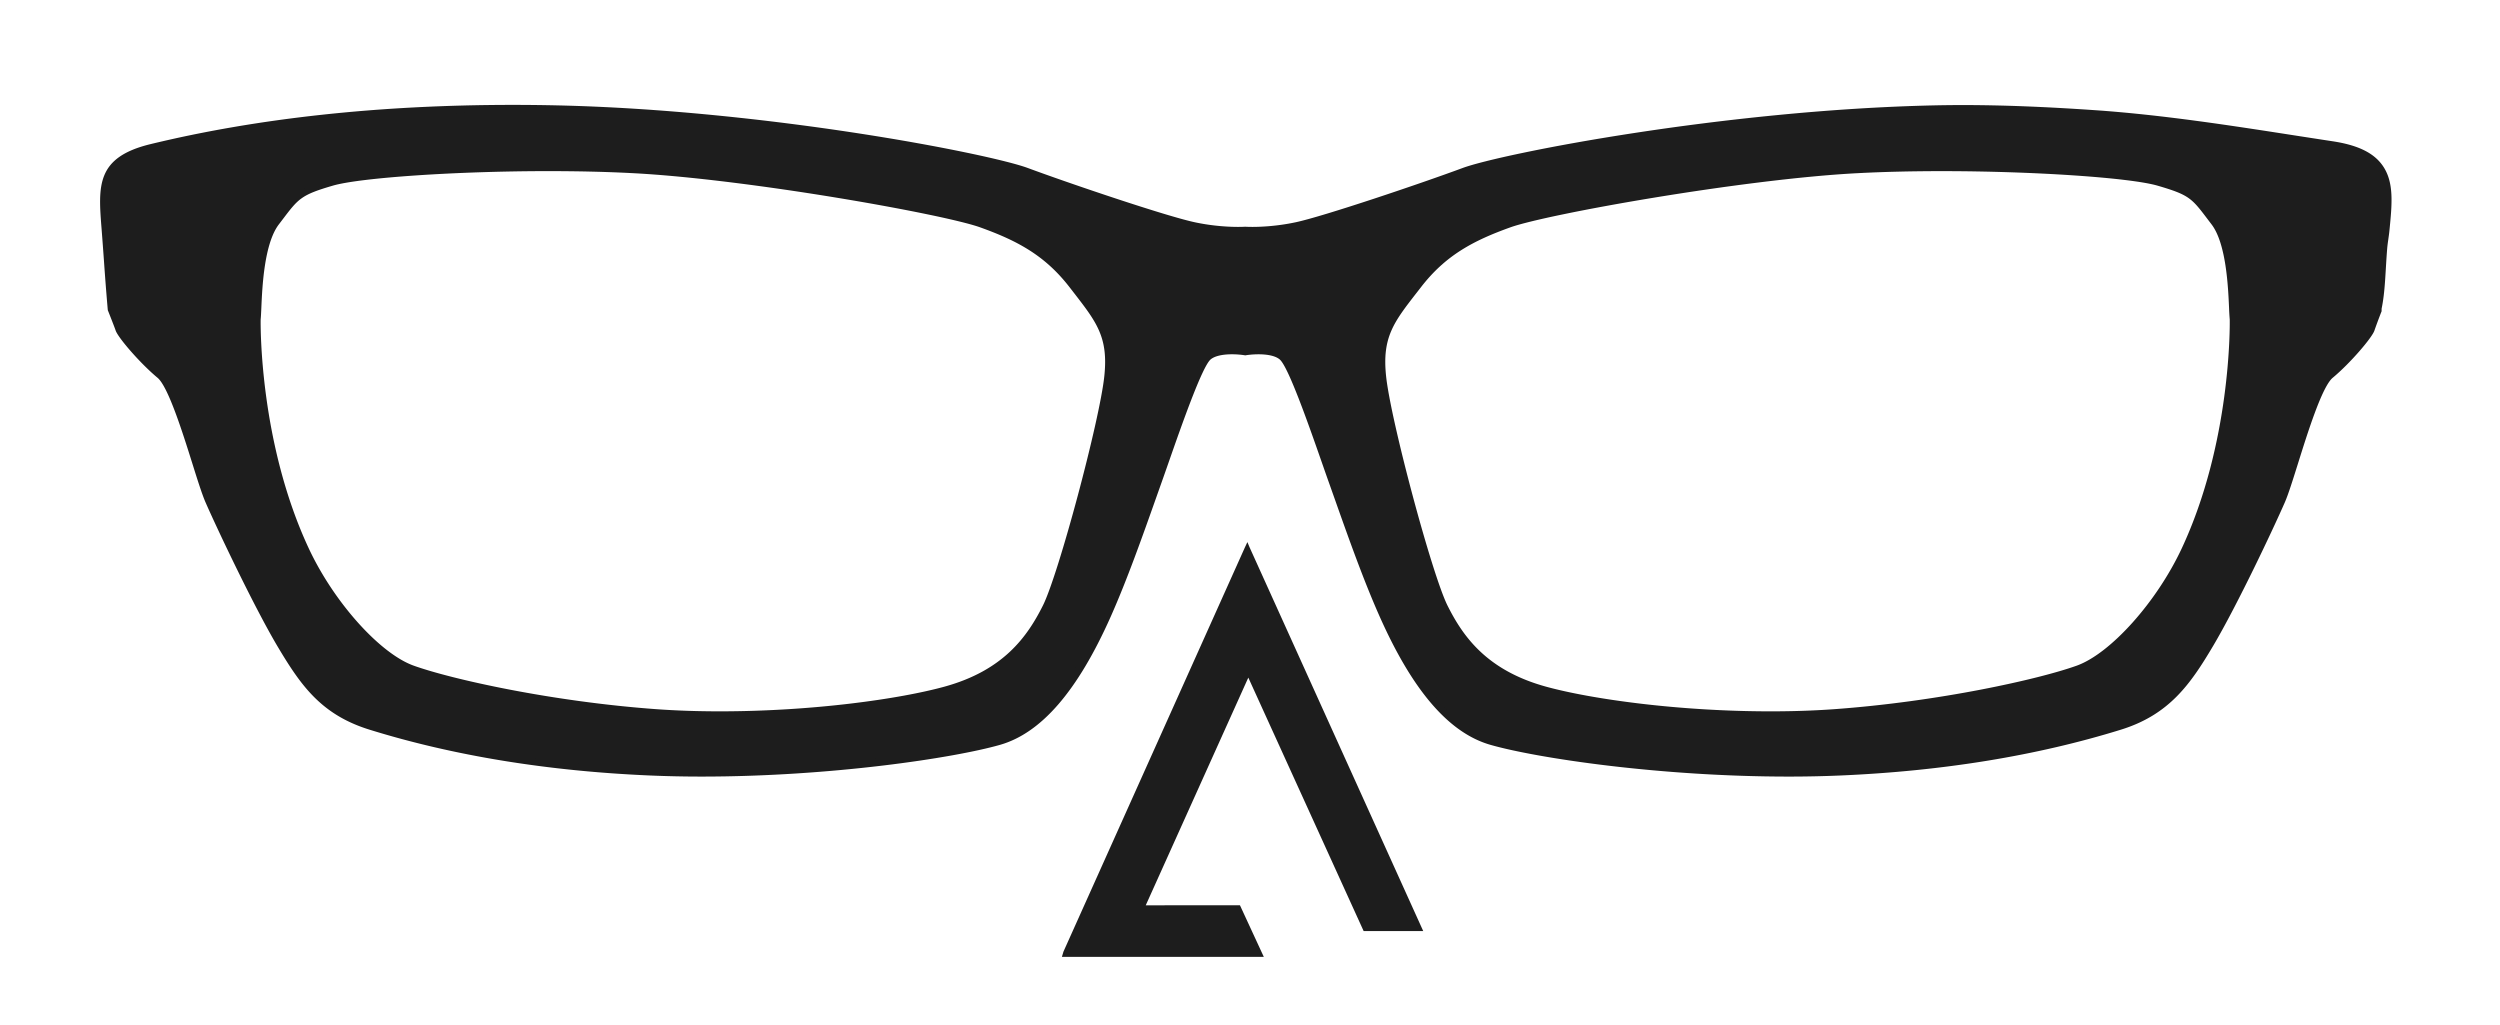 <svg xmlns="http://www.w3.org/2000/svg" width="300" height="122.994" viewBox="0 0 300 122.994"><g fill="#1D1D1D"><path d="M214.638 93.19c-15.502 0-30.251-2.225-35.771-3.805-4.978-1.421-9.334-6.465-13.317-15.423-1.92-4.313-3.725-9.408-5.317-13.902l-.709-1.999c-.3-.837-.628-1.778-.975-2.771-1.47-4.202-3.927-11.235-4.974-12.147-.461-.405-1.367-.627-2.554-.627-.802 0-1.439.103-1.446.104l-.145.023-.145-.024c-.006 0-.645-.104-1.449-.104-1.192 0-2.106.223-2.573.628-1.028.909-3.494 7.958-4.966 12.168-.345.985-.671 1.919-.968 2.751l-.611 1.722c-1.623 4.583-3.461 9.777-5.416 14.178-3.982 8.956-8.336 14-13.31 15.423-5.533 1.58-20.291 3.805-35.781 3.805-2.122 0-4.207-.044-6.195-.13-12.292-.525-23.623-2.377-33.677-5.5-5.798-1.801-8.243-5.298-11.063-10.041-2.918-4.943-7.335-14.316-8.601-17.212-.43-.982-.975-2.716-1.606-4.726-1.147-3.653-2.882-9.173-4.162-10.246-2.101-1.745-4.752-4.828-5.032-5.681-.173-.507-.884-2.297-.892-2.315l-.048-.12-.011-.128a334.494 334.494 0 0 1-.447-5.76c-.088-1.22-.176-2.439-.271-3.658l-.016-.203c-.408-5.17-.678-8.586 5.876-10.175 12.887-3.124 27.52-4.708 43.494-4.708 1.729 0 3.488.02 5.228.058 25.25.557 51.904 5.801 56.546 7.514 5.035 1.869 16.705 5.815 20.089 6.523 2.248.477 4.193.547 5.152.547.492 0 .779-.018.795-.019l.058-.003.061.003c.016.001.301.019.792.019.956 0 2.898-.071 5.153-.547 3.36-.705 15.197-4.707 20.078-6.521 4.641-1.713 31.291-6.958 56.558-7.515 1.123-.025 2.285-.038 3.456-.038 4.7 0 9.889.201 15.861.613 8.036.554 16.154 1.814 24.004 3.034 1.512.234 3.023.469 4.532.699 3.029.46 4.937 1.393 6.005 2.934 1.381 1.991 1.123 4.573.797 7.843-.068.686-.208 1.403-.268 2.151-.219 2.765-.223 5.044-.665 7.169v.13l-.001.172c-.35.878-.734 1.946-.859 2.31-.267.834-2.898 3.92-5.01 5.673-1.28 1.071-3.006 6.592-4.151 10.246-.632 2.008-1.171 3.743-1.602 4.725-1.313 3.006-5.652 12.23-8.598 17.21-2.721 4.589-5.26 8.24-11.059 10.043-10.073 3.123-21.406 4.975-33.686 5.5-1.984.086-4.066.13-6.188.13zm18.422-72.653c-3.668 0-7.104.083-10.216.248-13.754.723-37.215 4.915-41.615 6.502-4.42 1.589-7.754 3.343-10.708 7.172l-.484.622c-2.792 3.589-4.193 5.391-3.707 10.037.536 5.25 5.496 23.786 7.371 27.549 1.861 3.719 4.724 7.785 11.834 9.736 5.359 1.473 15.775 2.959 26.961 2.959 2.62 0 5.149-.085 7.517-.253 12.633-.906 24.678-3.604 29.195-5.23 4.075-1.465 9.617-7.661 12.618-14.106 5.884-12.631 5.756-26.631 5.743-27.424a30.003 30.003 0 0 1-.083-1.422c-.11-2.5-.34-7.704-2.104-10.008l-.462-.608c-1.919-2.533-2.215-2.923-6.005-4.03-3.301-.962-14.899-1.744-25.855-1.744zM31.279 38.348c-.012.799-.126 14.796 5.756 27.423 2.997 6.446 8.533 12.642 12.606 14.107 4.527 1.626 16.583 4.324 29.208 5.23 2.367.168 4.896.253 7.517.253 11.19 0 21.604-1.486 26.96-2.959 7.1-1.951 9.96-6.018 11.823-9.738 1.872-3.731 6.831-22.266 7.371-27.545.485-4.642-.909-6.441-3.687-10.025l-.492-.636c-2.967-3.831-6.3-5.585-10.713-7.172-4.409-1.588-27.88-5.78-41.623-6.502-3.11-.164-6.547-.248-10.213-.248-10.955 0-22.555.782-25.855 1.743-3.783 1.105-4.121 1.55-5.996 4.02l-.47.618c-1.769 2.306-1.999 7.51-2.109 10.011-.027.606-.048 1.089-.083 1.42z"/><path d="M285.203 20.392c-.869-1.252-2.496-2.121-5.411-2.564-9.435-1.436-18.941-3.068-28.465-3.726-6.367-.439-12.854-.714-19.237-.573-24.761.546-51.35 5.643-56.269 7.459-4.908 1.825-16.748 5.833-20.204 6.558-3.46.731-6.187.546-6.187.546s-2.739.186-6.187-.546c-3.464-.725-15.294-4.733-20.213-6.558-4.923-1.816-31.5-6.914-56.26-7.459-15.9-.352-32.987.866-48.495 4.625-5.896 1.429-5.61 4.071-5.188 9.449.248 3.135.439 6.275.718 9.409 0 0 .725 1.823.911 2.367.181.552 2.572 3.462 4.76 5.279 2.179 1.825 4.733 12.376 6.01 15.295 1.273 2.912 5.647 12.196 8.552 17.115 2.925 4.919 5.285 8.008 10.565 9.646 5.276 1.64 16.52 4.737 33.453 5.463 16.935.733 35.318-1.821 41.694-3.642 6.364-1.821 10.558-10.014 12.745-14.933 2.183-4.913 4.189-10.738 6.001-15.838 1.821-5.097 4.746-14.014 6.187-15.289 1.467-1.275 4.746-.729 4.746-.729s3.275-.546 4.724.729c1.463 1.275 4.38 10.191 6.2 15.289 1.816 5.1 3.813 10.925 6.001 15.838 2.188 4.919 6.373 13.111 12.754 14.933 6.363 1.82 24.76 4.375 41.682 3.642 16.938-.726 28.177-3.823 33.462-5.463 5.276-1.639 7.645-4.728 10.562-9.646 2.907-4.919 7.278-14.203 8.552-17.115 1.276-2.918 3.826-13.47 6.009-15.295 2.188-1.816 4.58-4.727 4.756-5.279.186-.544.915-2.367.915-2.367.214-2.398.409-4.798.6-7.2.324-4.104 1.022-7.308-.443-9.42zM133.398 45.21c-.54 5.279-5.449 23.842-7.46 27.851-2.006 4.008-5.095 8.192-12.378 10.195-7.278 2.001-22.029 3.641-34.774 2.734-12.745-.914-24.894-3.646-29.445-5.28-4.556-1.639-10.191-8.293-13.107-14.565-6.19-13.291-5.837-27.853-5.837-27.853.186-1.641 0-8.817 2.373-11.912 2.369-3.095 2.55-3.672 6.92-4.949 4.367-1.27 22.525-2.258 36.362-1.529 13.832.727 37.324 4.914 41.876 6.553 4.552 1.638 8.011 3.46 11.113 7.464 3.088 4.006 4.909 6.013 4.357 11.291zm129.229 20.935c-2.921 6.272-8.561 12.927-13.12 14.565-4.544 1.635-16.688 4.366-29.433 5.28-12.745.906-27.491-.733-34.773-2.734-7.296-2.003-10.385-6.188-12.391-10.195-1.997-4.009-6.921-22.572-7.461-27.851-.552-5.278 1.27-7.285 4.371-11.291 3.09-4.003 6.555-5.826 11.109-7.464 4.543-1.639 28.035-5.826 41.867-6.553 13.84-.729 31.999.259 36.365 1.529 4.371 1.277 4.556 1.854 6.921 4.949 2.368 3.094 2.183 10.271 2.368 11.912.001 0 .368 14.562-5.823 27.853z"/></g><path fill="#1D1D1D" d="M151.655 114.821l-2.859-6.185H137.49l12.307-27.323 13.84 30.415h7.15l-20.836-46.046-.264-.632-.261.554-21.813 48.596-.184.621h.312z"/></svg>